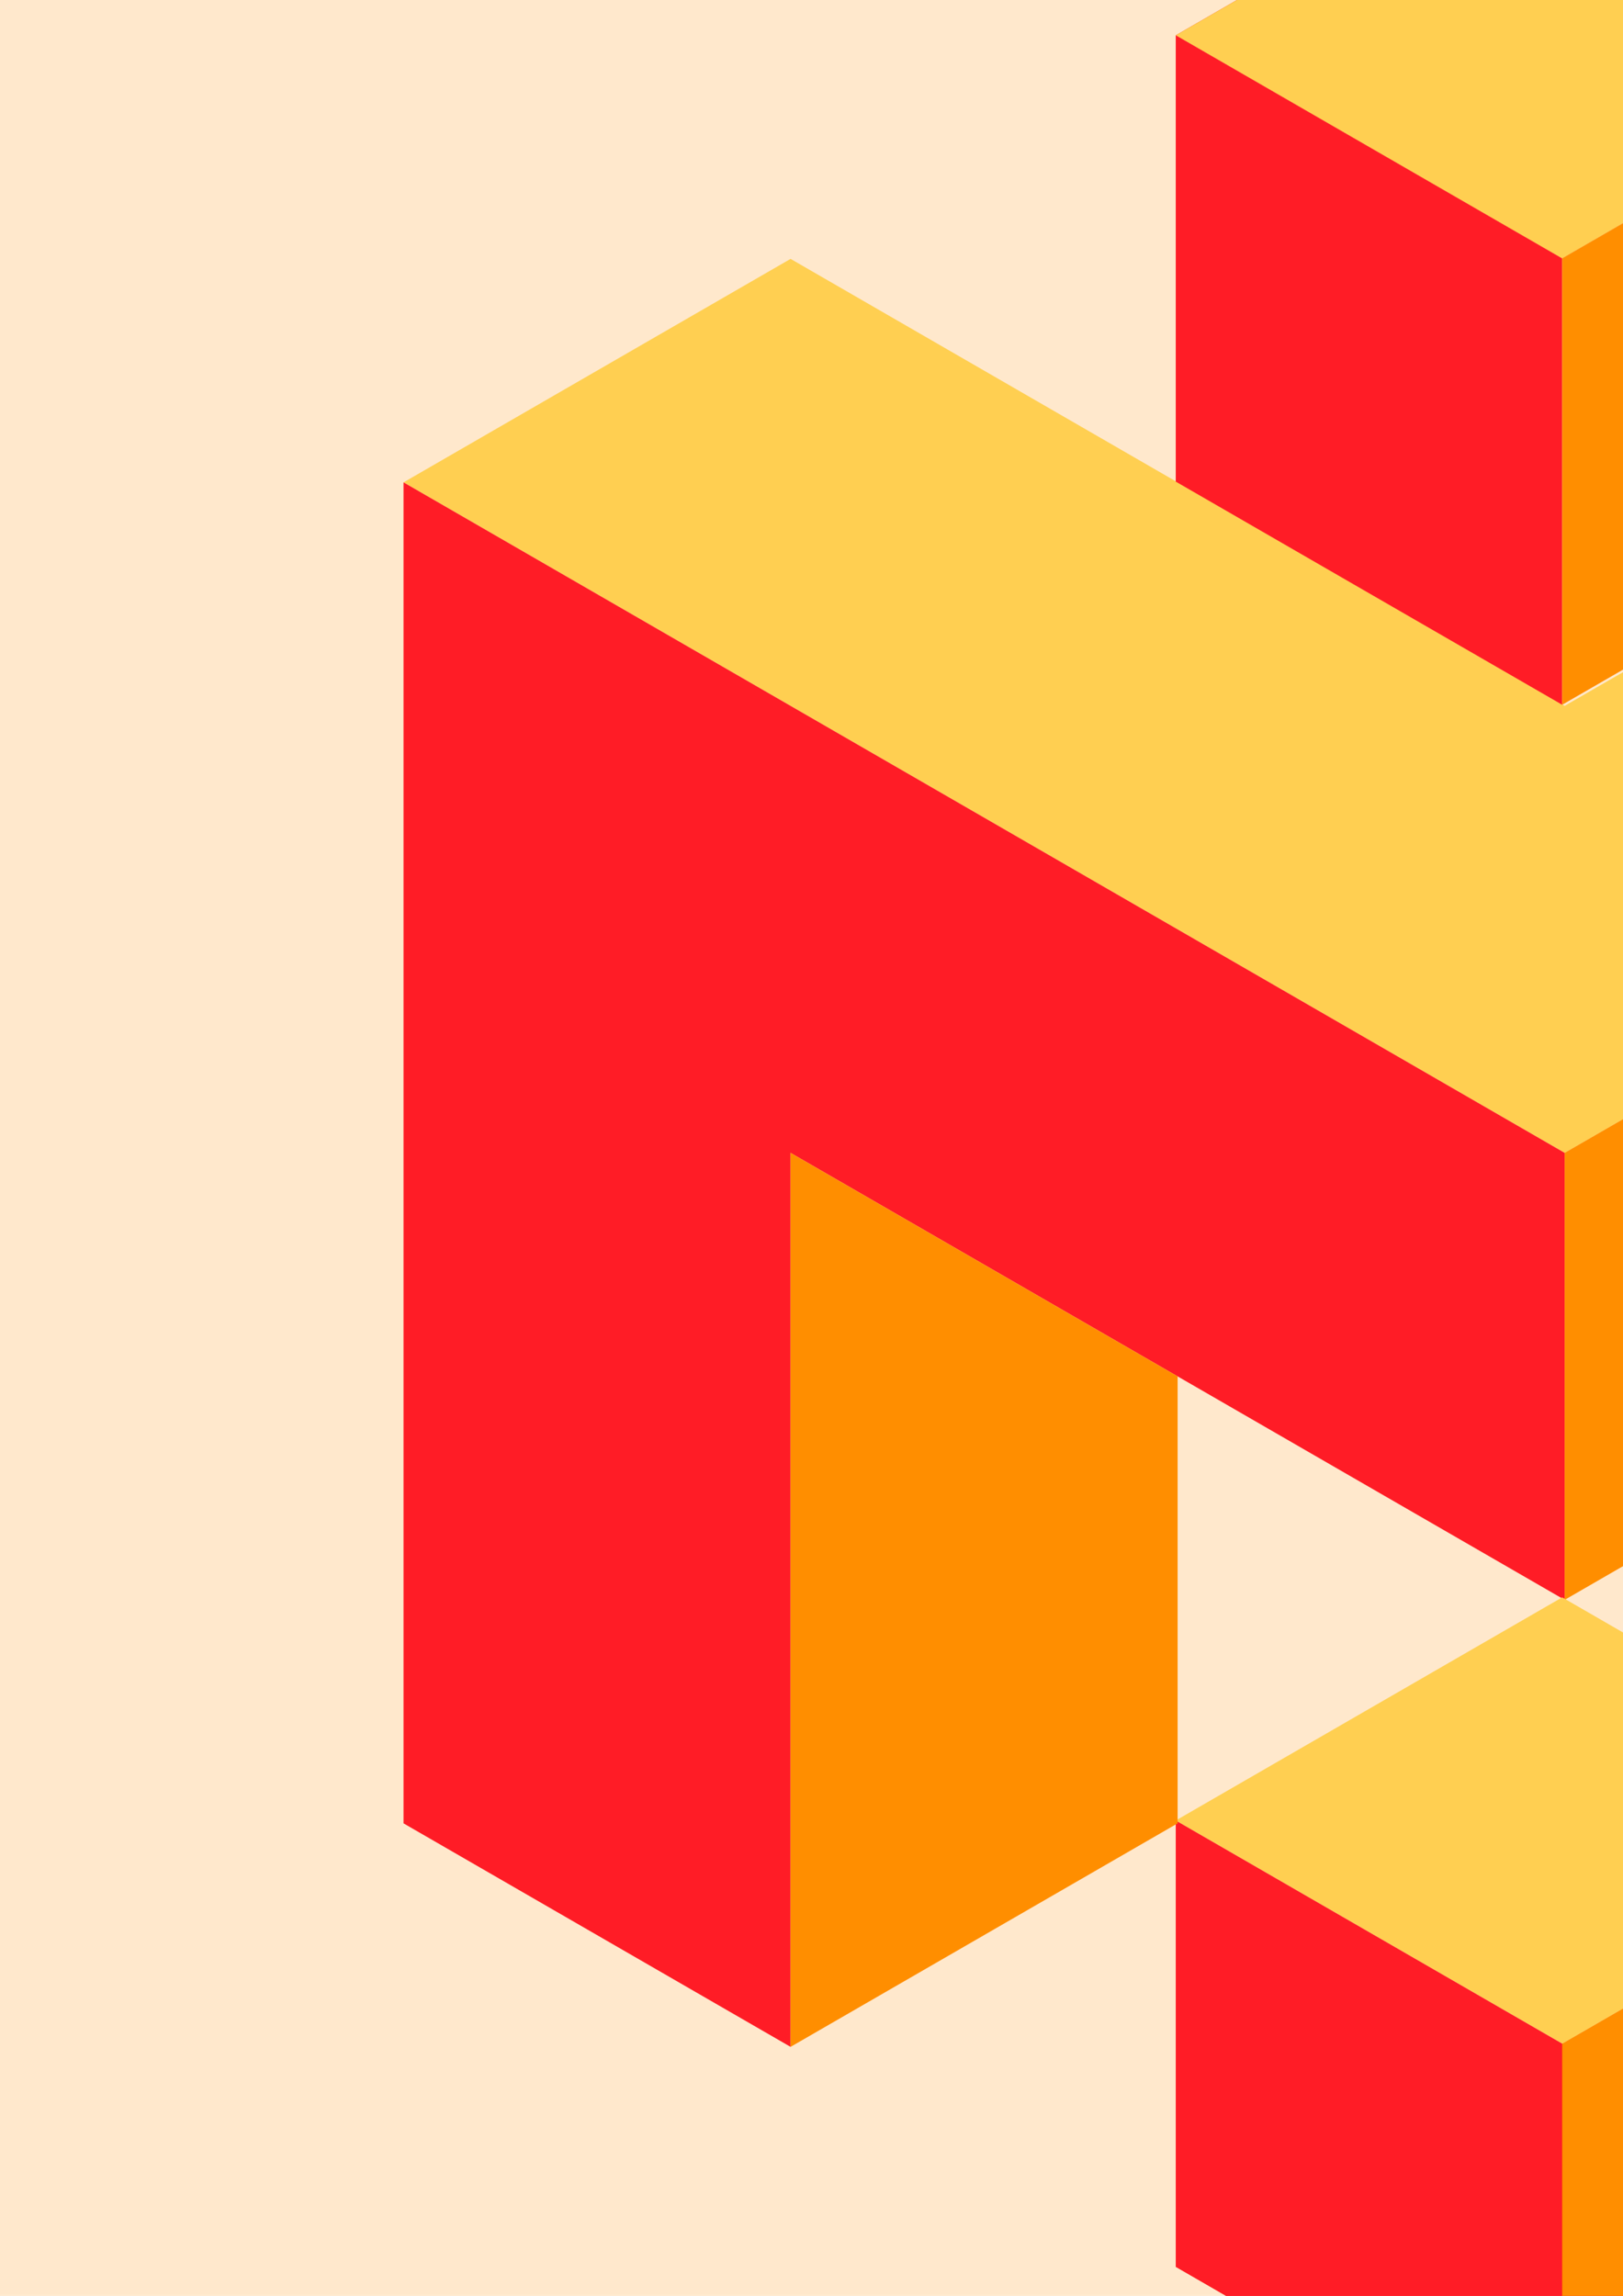 <?xml version="1.0" encoding="UTF-8" standalone="no"?>
<!-- Created with Inkscape (http://www.inkscape.org/) -->

<svg
   xmlns:dc="http://purl.org/dc/elements/1.1/"
   xmlns:cc="http://creativecommons.org/ns#"
   xmlns:rdf="http://www.w3.org/1999/02/22-rdf-syntax-ns#"
   xmlns:svg="http://www.w3.org/2000/svg"
   xmlns="http://www.w3.org/2000/svg"
   xmlns:sodipodi="http://sodipodi.sourceforge.net/DTD/sodipodi-0.dtd"
   xmlns:inkscape="http://www.inkscape.org/namespaces/inkscape"
   width="210mm"
   height="297mm"
   viewBox="0 0 210 297"
   version="1.1"
   id="svg8"
   inkscape:export-filename="C:\Users\root\Desktop\isometric icon.png"
   inkscape:export-xdpi="96"
   inkscape:export-ydpi="96"
   inkscape:version="0.92.1 r15371"
   sodipodi:docname="isometric icon raw.svg">
  <defs
     id="defs2" />
  <sodipodi:namedview
     id="base"
     pagecolor="#ffffff"
     bordercolor="#666666"
     borderopacity="1.0"
     inkscape:pageopacity="0.0"
     inkscape:pageshadow="2"
     inkscape:zoom="0.125"
     inkscape:cx="382.85714"
     inkscape:cy="105.21485"
     inkscape:document-units="mm"
     inkscape:current-layer="layer1"
     showgrid="false"
     showborder="false"
     inkscape:object-nodes="true"
     inkscape:window-width="1196"
     inkscape:window-height="635"
     inkscape:window-x="1177"
     inkscape:window-y="690"
     inkscape:window-maximized="0" />
  <g
     inkscape:label="Layer 1"
     inkscape:groupmode="layer"
     id="layer1">
    <path
       style="opacity:1;fill:#ffe065;stroke-width:5.728;fill-opacity:1"
       d="M 386.006 126.377 L 197.031 235.482 L 763.959 562.801 L 1330.889 235.482 L 1141.914 126.377 L 1141.912 126.377 L 763.959 344.588 L 386.006 126.377 z "
       transform="scale(0.265)"
       id="path4503" />
    <path
       style="opacity:1;fill:#ff0030;stroke-width:5.728;fill-opacity:1"
       d="M 197.031 235.482 L 197.031 890.117 L 386.006 999.223 L 386.006 562.797 L 763.959 781.01 L 763.959 562.801 L 197.031 235.482 z "
       transform="scale(0.265)"
       id="path4505" />
    <path
       style="opacity:1;fill:#ff8e00;stroke-width:5.728;fill-opacity:1"
       d="M 1330.889 235.482 L 763.959 562.801 L 763.959 781.01 L 1141.912 562.797 L 1141.912 999.223 L 1330.889 890.117 L 1330.889 235.482 z "
       transform="scale(0.265)"
       id="path4507" />
    <path
       inkscape:connector-curvature="0"
       style="opacity:1;fill:#ff0000;stroke-width:0.505"
       d="M 252.131,4.57 202.131,33.437 152.131,4.57 202.131,-24.298 Z"
       id="path4529" />
    <path
       id="path4531"
       d="m 252.131,293.245 -50,28.868 -50,-28.867 50,-28.867 z"
       style="opacity:1;fill:#ff0000;stroke-width:0.505"
       inkscape:connector-curvature="0" />
    <path
       inkscape:connector-curvature="0"
       style="opacity:1;fill:#ffe065;stroke-width:0.505;fill-opacity:1"
       d="m 252.131,235.51 -50,28.868 -50,-28.867 50,-28.867 z"
       id="path4533" />
    <path
       style="fill:#ff0030;stroke:none;stroke-width:0.265px;stroke-linecap:butt;stroke-linejoin:miter;stroke-opacity:1;opacity:1;fill-opacity:1"
       d="m 152.131,293.245 -4e-5,-57.735 50,28.868 -4e-5,57.735 z"
       id="path4535"
       inkscape:connector-curvature="0" />
    <path
       inkscape:connector-curvature="0"
       id="path4537"
       d="m 252.131,293.245 4e-5,-57.735 -50,28.868 4e-5,57.735 z"
       style="opacity:1;fill:#ff8e00;stroke:none;stroke-width:0.265px;stroke-linecap:butt;stroke-linejoin:miter;stroke-opacity:1;fill-opacity:1" />
    <path
       id="path4545"
       d="m 252.131,4.569 -50,28.868 -50,-28.867 50,-28.867 z"
       style="opacity:1;fill:#ffe065;stroke-width:0.505;fill-opacity:1"
       inkscape:connector-curvature="0" />
    <path
       inkscape:connector-curvature="0"
       id="path4547"
       d="m 152.131,62.305 -4e-5,-57.735 50,28.868 -4e-5,57.735 z"
       style="opacity:1;fill:#ff0030;stroke:none;stroke-width:0.265px;stroke-linecap:butt;stroke-linejoin:miter;stroke-opacity:1;fill-opacity:1" />
    <path
       style="opacity:1;fill:#ff8e00;stroke:none;stroke-width:0.265px;stroke-linecap:butt;stroke-linejoin:miter;stroke-opacity:1;fill-opacity:1"
       d="m 252.131,62.304 4e-5,-57.735 -50,28.868 4e-5,57.735 z"
       id="path4549"
       inkscape:connector-curvature="0" />
    <path
       style="opacity:1;fill:#ff8e00;stroke-width:5.728;fill-opacity:1"
       d="M 386.006,562.797 V 999.223 L 574.982,890.117 V 671.902 Z"
       transform="scale(0.265)"
       id="path4554" />
    <path
       id="path4565"
       d="M 302.131,148.907 V 264.378 L 252.131,235.51 V 177.774 Z"
       style="opacity:1;fill:#ff0030;stroke-width:1.516;fill-opacity:1"
       inkscape:connector-curvature="0" />
    <rect
       style="opacity:0.202;fill:#ff8e00;fill-opacity:1;stroke:none;stroke-width:0.265"
       id="rect4569"
       width="518.583"
       height="543.983"
       x="-59.267"
       y="-124.217" />
  </g>
</svg>
